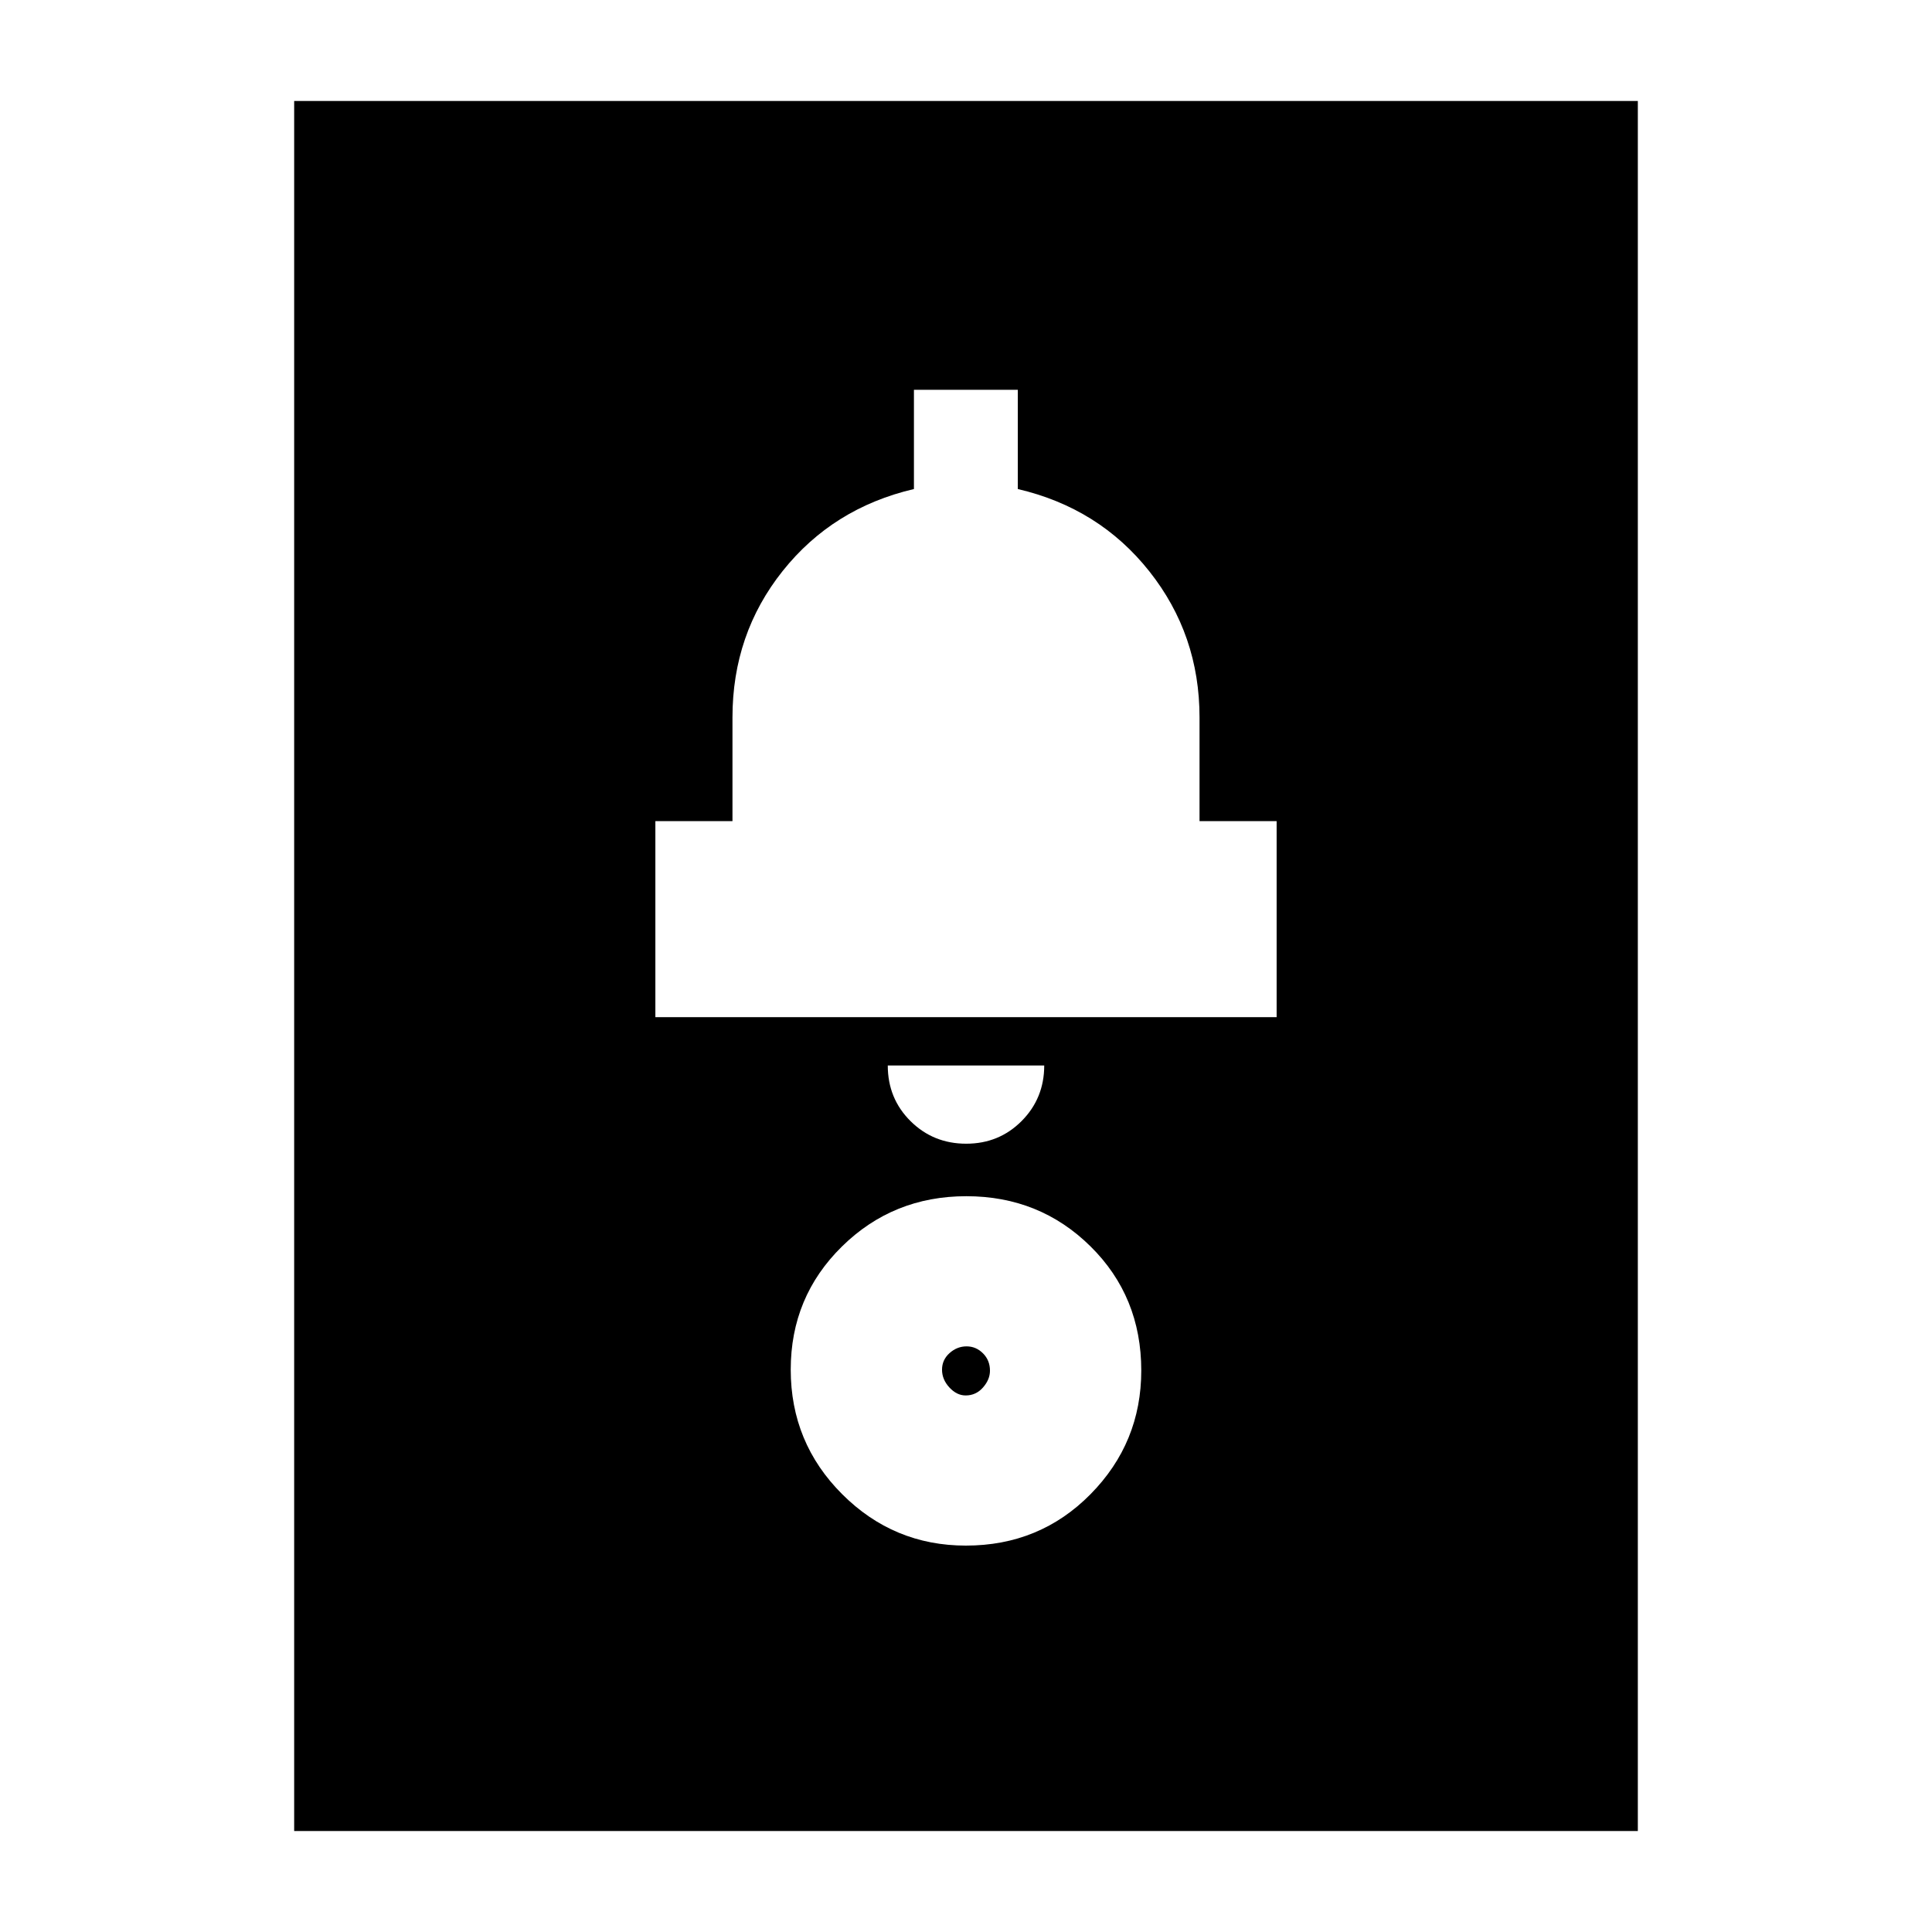 <svg xmlns="http://www.w3.org/2000/svg" height="20" viewBox="0 -960 960 960" width="20"><path d="M146.17-50.17v-859.66h667.66v859.66H146.17ZM479.93-192q36.77 0 61.96-25.56 25.2-25.56 25.2-61.45 0-36.77-25.24-61.69-25.24-24.91-61.68-24.91-36.43 0-61.84 25.02-25.42 25.02-25.42 61.14 0 36.36 25.56 61.9Q444.03-192 479.93-192Zm-.11-74.61q-4.39 0-8.06-3.95-3.67-3.96-3.67-8.85t3.73-8.24q3.74-3.35 8.46-3.35 4.72 0 8.18 3.48 3.45 3.47 3.45 8.61 0 4.39-3.47 8.35-3.48 3.95-8.62 3.95Zm.28-125.09q16.33 0 27.55-11.28 11.22-11.29 11.22-27.59h-77.74q0 16.44 11.32 27.66 11.31 11.21 27.65 11.21Zm-154.45-62.87h308.7V-552h-38.31v-51.52q0-41.1-24.93-72.57-24.94-31.48-65.37-40.91v-49.3h-51.61v49.3q-40.3 9.43-65.24 40.74-24.93 31.31-24.93 72.74V-552h-38.31v97.43Z"/></svg>